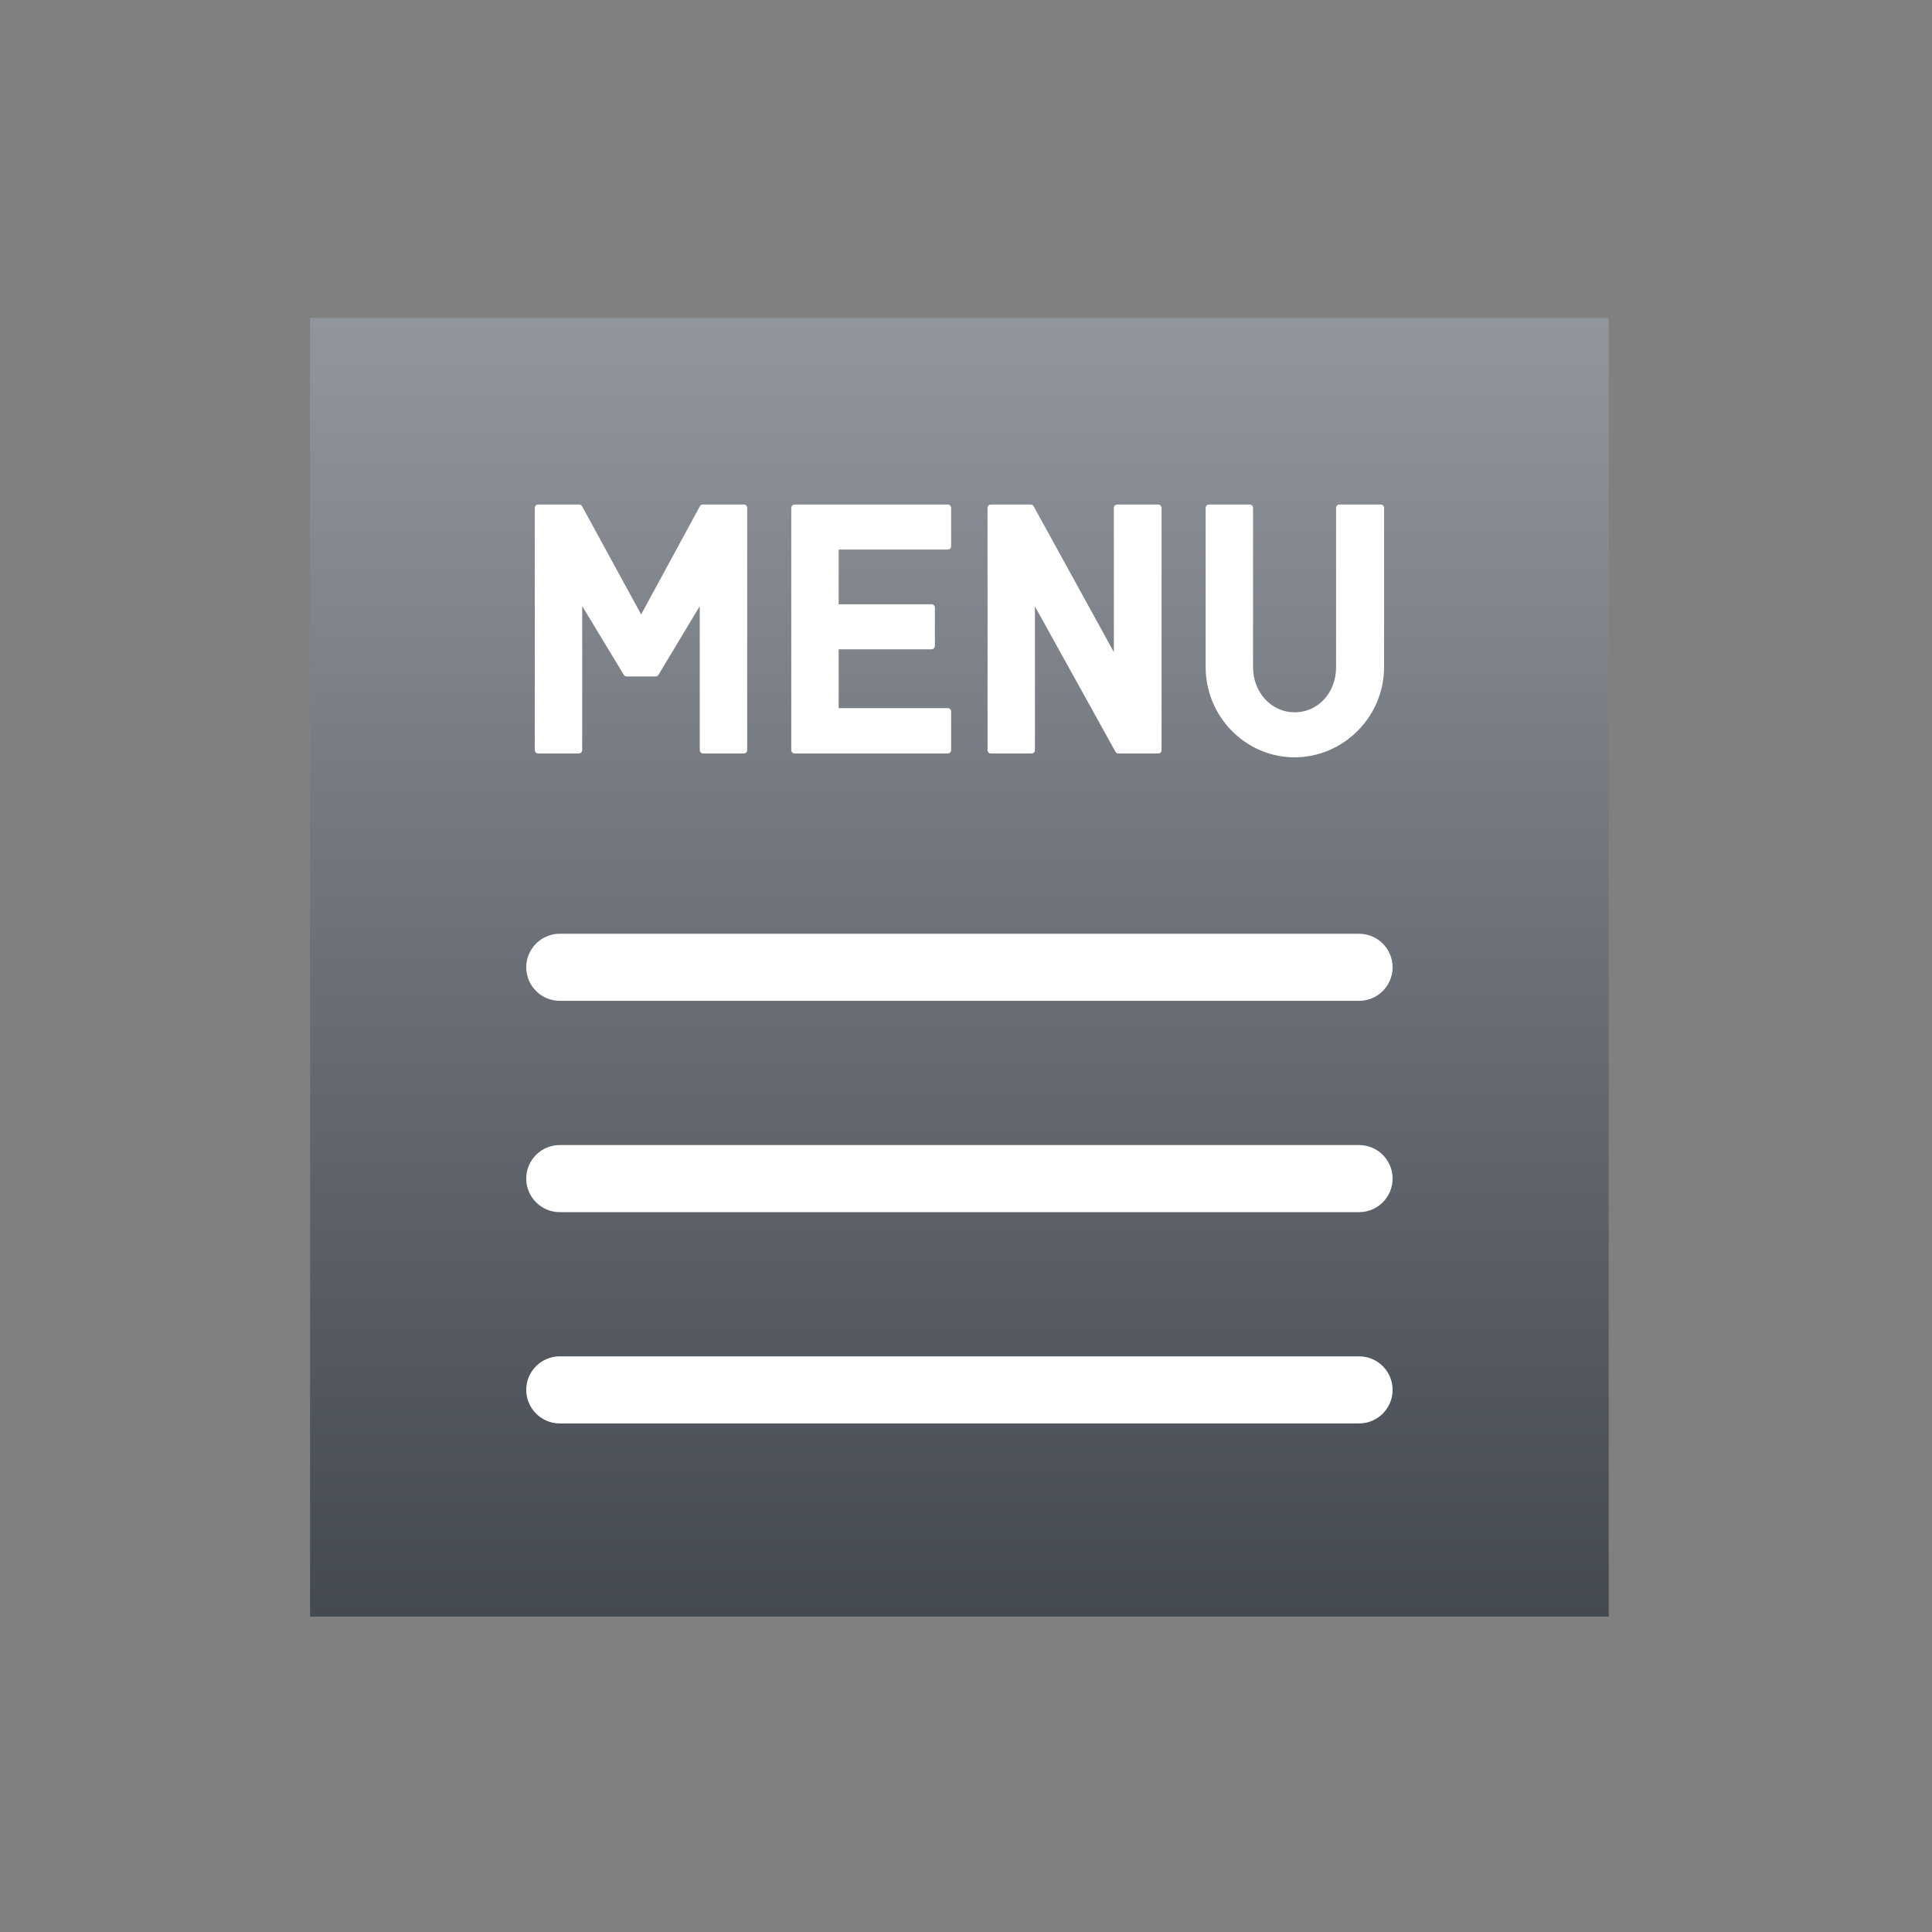 <?xml version="1.0" encoding="UTF-8" standalone="no"?>
<!DOCTYPE svg PUBLIC "-//W3C//DTD SVG 1.1//EN" "http://www.w3.org/Graphics/SVG/1.1/DTD/svg11.dtd">
<svg width="100%" height="100%" viewBox="0 0 800 800" version="1.1" xmlns="http://www.w3.org/2000/svg" xmlns:xlink="http://www.w3.org/1999/xlink" xml:space="preserve" xmlns:serif="http://www.serif.com/" style="fill-rule:evenodd;clip-rule:evenodd;stroke-linejoin:round;stroke-miterlimit:2;">
    <rect x="0" y="0" width="800" height="800" fill="#808080" stroke="none"/>
    <g transform="matrix(1,0,0,1,-3931,-809)">
        <g transform="matrix(2.02,0,0,2.02,3640.82,252.584)">
            <rect x="142.327" y="275.741" width="396.011" height="396.011" style="fill:none;"/>
            <g>
                <g transform="matrix(0.495,0,0,0.495,20.833,-127.895)">
                    <rect x="376.538" y="946.522" width="537.796" height="537.796" style="fill:url(#_Linear1);"/>
                </g>
                <g transform="matrix(0.495,0,0,0.495,92.254,-119.586)">
                    <path d="M363.354,1076.81L375.335,1076.81L395.019,1044.06L395.019,1108.7L411.87,1108.7L411.87,1008.38L394.896,1008.38L369.345,1055.42L343.67,1008.38L326.697,1008.38L326.697,1108.7L343.548,1108.7L343.548,1044.06L363.354,1076.81Z" style="fill:white;fill-rule:nonzero;stroke:white;stroke-width:2.78px;"/>
                    <path d="M496.326,1024.25L496.326,1008.38L432.908,1008.38L432.908,1108.7L496.326,1108.7L496.326,1092.71L449.759,1092.71L449.759,1065.56L489.604,1065.56L489.604,1049.69L449.759,1049.69L449.759,1024.25L496.326,1024.25Z" style="fill:white;fill-rule:nonzero;stroke:white;stroke-width:2.78px;"/>
                    <path d="M566.497,1008.38L566.497,1073.51L530.671,1008.38L514.186,1008.38L514.186,1108.7L531.037,1108.7L531.037,1043.81L566.985,1108.7L583.47,1108.7L583.47,1008.38L566.497,1008.38Z" style="fill:white;fill-rule:nonzero;stroke:white;stroke-width:2.78px;"/>
                    <path d="M658.53,1008.38L658.53,1074.25C658.53,1085.74 650.46,1094.42 639.945,1094.42C629.552,1094.42 621.359,1085.62 621.359,1074.25L621.359,1008.38L604.508,1008.38L604.508,1074.25C604.508,1094.17 620.505,1110.29 639.945,1110.29C659.385,1110.29 675.626,1094.17 675.626,1074.25L675.626,1008.38L658.53,1008.38Z" style="fill:white;fill-rule:nonzero;stroke:white;stroke-width:2.78px;"/>
                </g>
                <g transform="matrix(1,0,0,1,0.342,-5.445)">
                    <g transform="matrix(0.495,0,0,0.495,27.355,-41.426)">
                        <path d="M466.07,1065.63L797.07,1065.63C804.736,1065.63 810.959,1059.4 810.959,1051.74C810.959,1044.07 804.736,1037.85 797.07,1037.85L466.07,1037.85C458.405,1037.85 452.181,1044.07 452.181,1051.74C452.181,1059.4 458.405,1065.63 466.07,1065.63Z" style="fill:white;"/>
                    </g>
                    <g transform="matrix(0.495,0,0,0.495,27.355,1.887)">
                        <path d="M466.07,1065.63L797.07,1065.63C804.736,1065.63 810.959,1059.4 810.959,1051.74C810.959,1044.07 804.736,1037.85 797.07,1037.85L466.07,1037.85C458.405,1037.85 452.181,1044.07 452.181,1051.74C452.181,1059.4 458.405,1065.63 466.07,1065.63Z" style="fill:white;"/>
                    </g>
                    <g transform="matrix(0.495,0,0,0.495,27.355,45.2)">
                        <path d="M466.07,1065.63L797.07,1065.63C804.736,1065.63 810.959,1059.4 810.959,1051.74C810.959,1044.07 804.736,1037.85 797.07,1037.85L466.07,1037.85C458.405,1037.85 452.181,1044.07 452.181,1051.74C452.181,1059.4 458.405,1065.63 466.07,1065.63Z" style="fill:white;"/>
                    </g>
                </g>
            </g>
        </g>
    </g>
    <defs>
        <linearGradient id="_Linear1" x1="0" y1="0" x2="1" y2="0" gradientUnits="userSpaceOnUse" gradientTransform="matrix(4.89865e-14,800.011,-800.011,4.89865e-14,645.436,815.415)"><stop offset="0" style="stop-color:rgb(165,168,175);stop-opacity:1"/><stop offset="1" style="stop-color:rgb(49,55,63);stop-opacity:1"/></linearGradient>
    </defs>
</svg>
